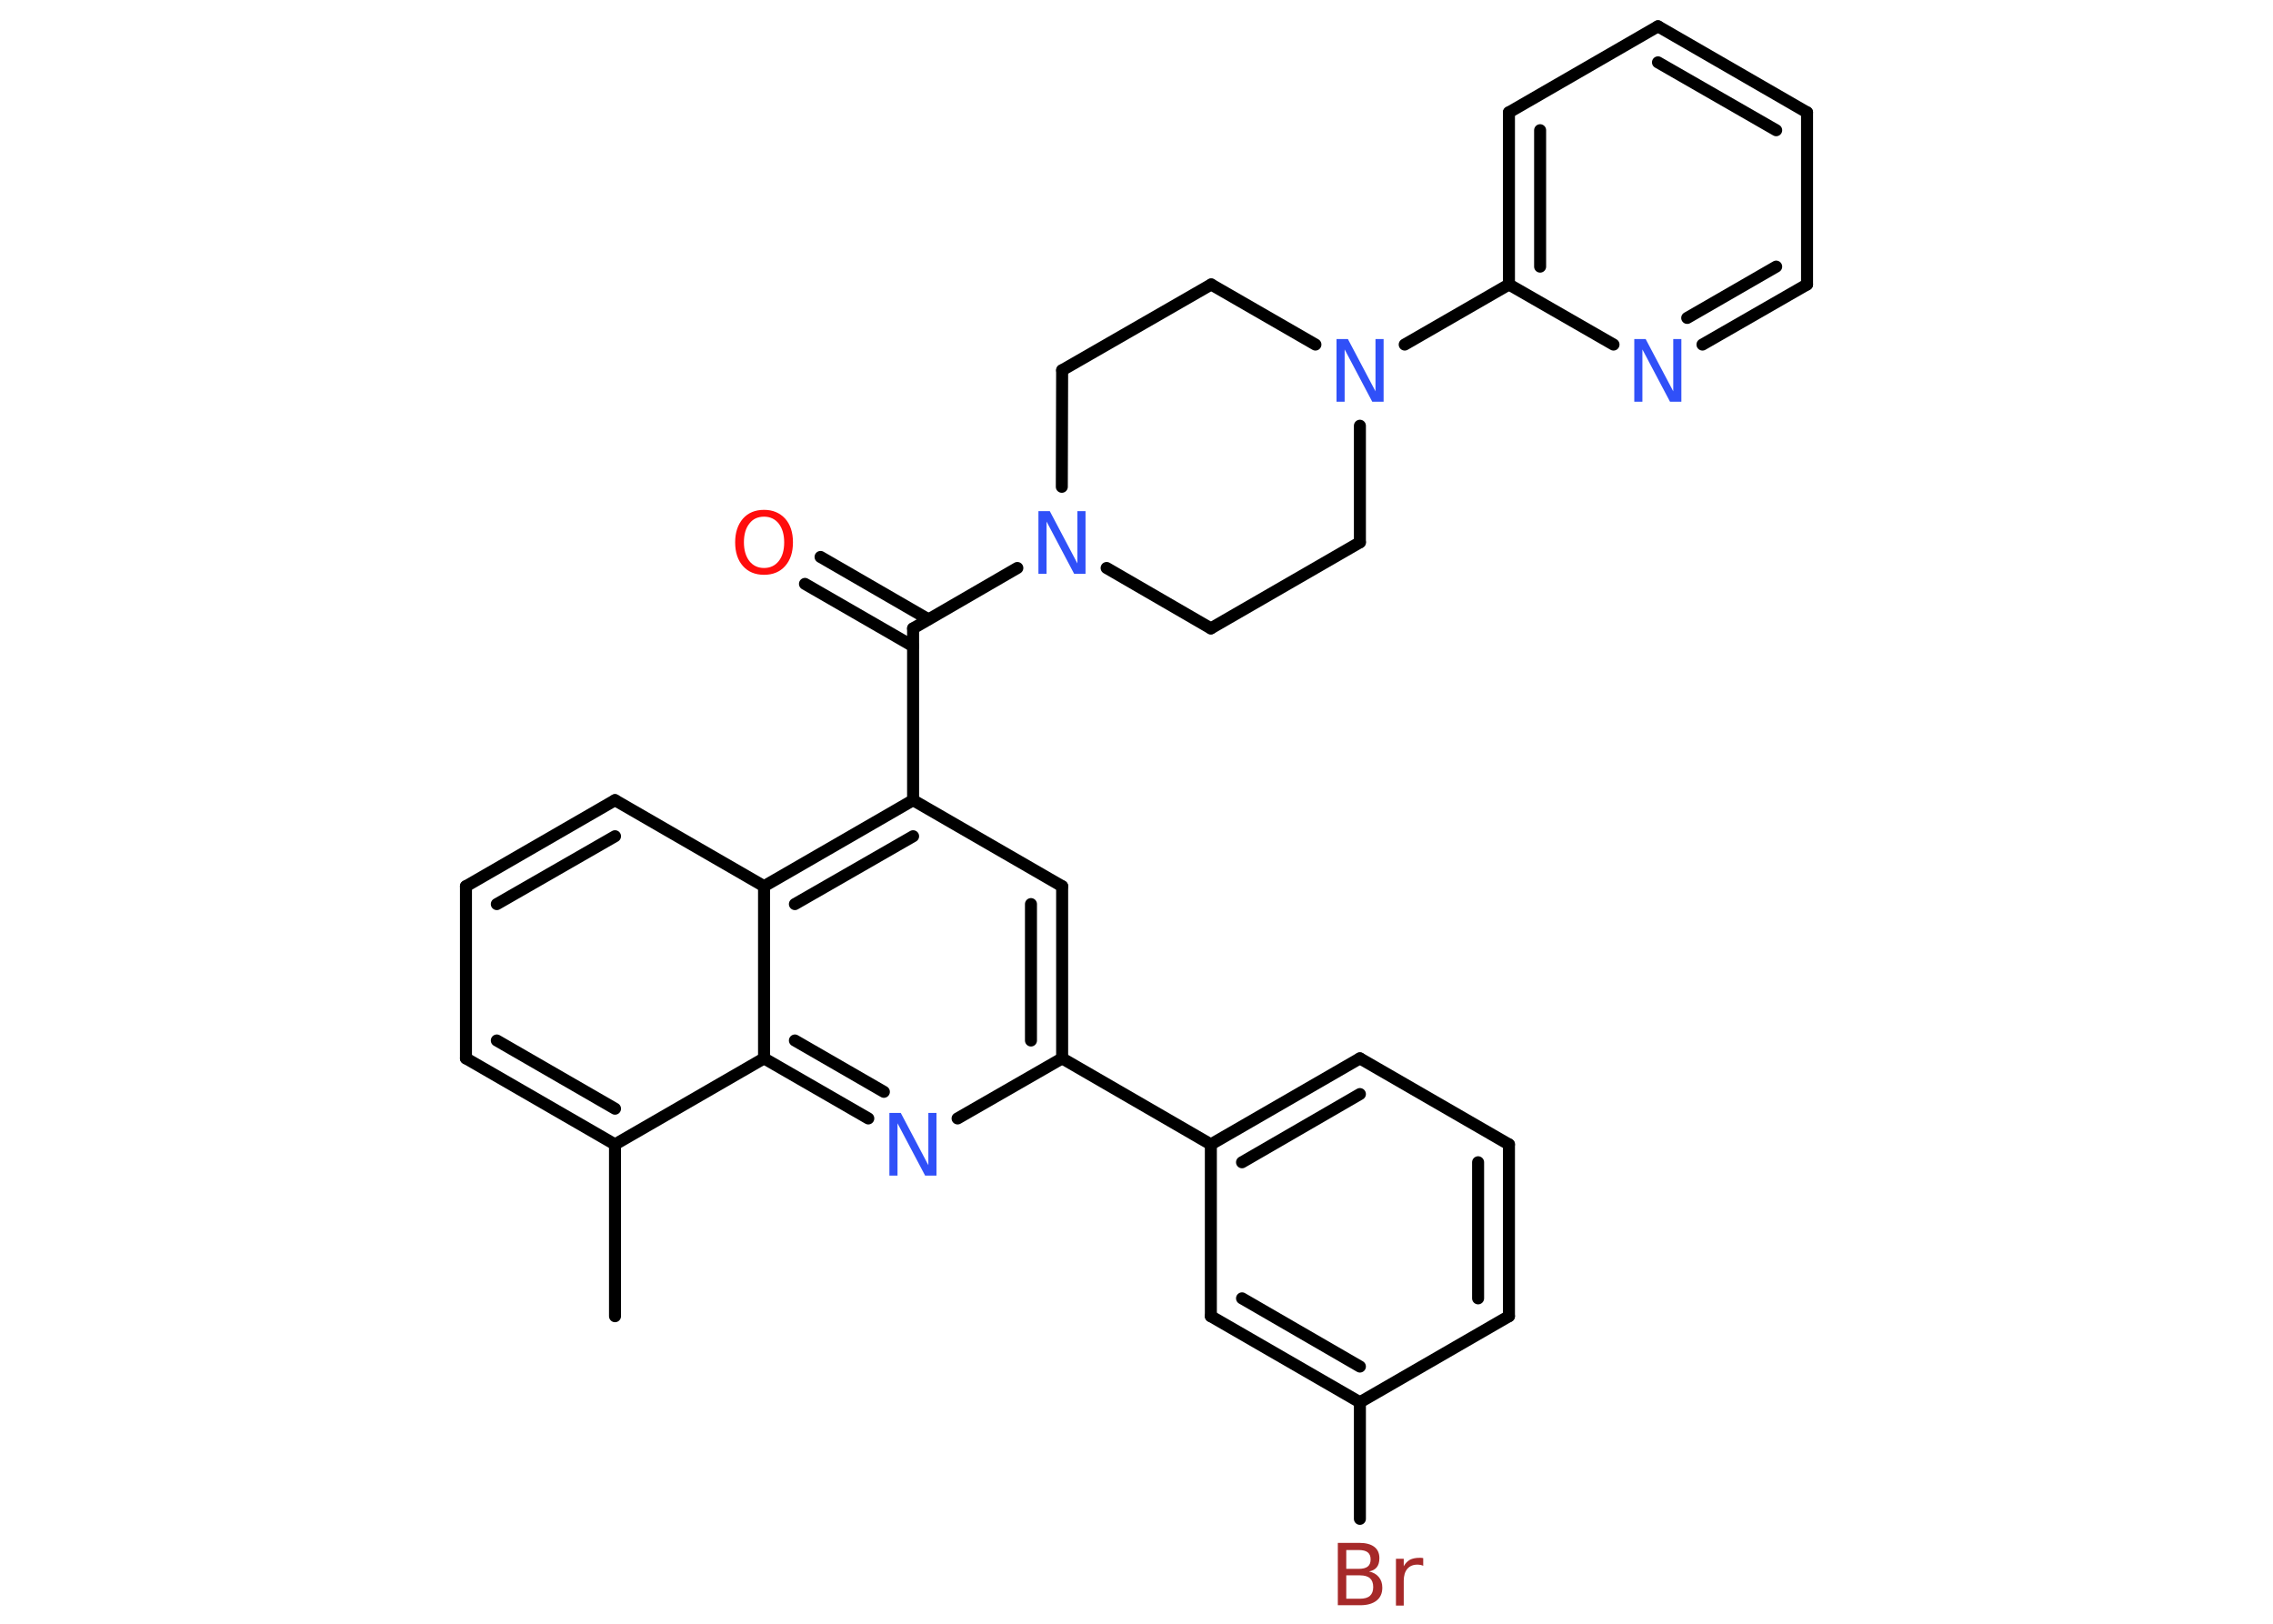 <?xml version='1.0' encoding='UTF-8'?>
<!DOCTYPE svg PUBLIC "-//W3C//DTD SVG 1.1//EN" "http://www.w3.org/Graphics/SVG/1.1/DTD/svg11.dtd">
<svg version='1.2' xmlns='http://www.w3.org/2000/svg' xmlns:xlink='http://www.w3.org/1999/xlink' width='70.0mm' height='50.0mm' viewBox='0 0 70.0 50.0'>
  <desc>Generated by the Chemistry Development Kit (http://github.com/cdk)</desc>
  <g stroke-linecap='round' stroke-linejoin='round' stroke='#000000' stroke-width='.37' fill='#3050F8'>
    <rect x='.0' y='.0' width='70.0' height='50.0' fill='#FFFFFF' stroke='none'/>
    <g id='mol1' class='mol'>
      <line id='mol1bnd1' class='bond' x1='18.94' y1='40.53' x2='18.94' y2='35.24'/>
      <g id='mol1bnd2' class='bond'>
        <line x1='14.35' y1='32.59' x2='18.94' y2='35.24'/>
        <line x1='15.3' y1='32.04' x2='18.94' y2='34.14'/>
      </g>
      <line id='mol1bnd3' class='bond' x1='14.35' y1='32.59' x2='14.35' y2='27.29'/>
      <g id='mol1bnd4' class='bond'>
        <line x1='18.94' y1='24.64' x2='14.35' y2='27.29'/>
        <line x1='18.94' y1='25.75' x2='15.3' y2='27.84'/>
      </g>
      <line id='mol1bnd5' class='bond' x1='18.94' y1='24.64' x2='23.53' y2='27.29'/>
      <g id='mol1bnd6' class='bond'>
        <line x1='28.12' y1='24.64' x2='23.53' y2='27.29'/>
        <line x1='28.12' y1='25.75' x2='24.48' y2='27.84'/>
      </g>
      <line id='mol1bnd7' class='bond' x1='28.12' y1='24.64' x2='28.12' y2='19.35'/>
      <g id='mol1bnd8' class='bond'>
        <line x1='28.12' y1='19.9' x2='24.79' y2='17.98'/>
        <line x1='28.59' y1='19.07' x2='25.27' y2='17.15'/>
      </g>
      <line id='mol1bnd9' class='bond' x1='28.12' y1='19.35' x2='31.33' y2='17.49'/>
      <line id='mol1bnd10' class='bond' x1='34.08' y1='17.49' x2='37.29' y2='19.35'/>
      <line id='mol1bnd11' class='bond' x1='37.29' y1='19.35' x2='41.88' y2='16.7'/>
      <line id='mol1bnd12' class='bond' x1='41.88' y1='16.7' x2='41.88' y2='13.11'/>
      <line id='mol1bnd13' class='bond' x1='43.26' y1='10.61' x2='46.47' y2='8.76'/>
      <g id='mol1bnd14' class='bond'>
        <line x1='46.47' y1='3.46' x2='46.47' y2='8.76'/>
        <line x1='47.43' y1='4.01' x2='47.43' y2='8.21'/>
      </g>
      <line id='mol1bnd15' class='bond' x1='46.47' y1='3.46' x2='51.06' y2='.81'/>
      <g id='mol1bnd16' class='bond'>
        <line x1='55.65' y1='3.46' x2='51.06' y2='.81'/>
        <line x1='54.7' y1='4.01' x2='51.06' y2='1.92'/>
      </g>
      <line id='mol1bnd17' class='bond' x1='55.65' y1='3.46' x2='55.65' y2='8.76'/>
      <g id='mol1bnd18' class='bond'>
        <line x1='52.43' y1='10.61' x2='55.65' y2='8.76'/>
        <line x1='51.96' y1='9.79' x2='54.7' y2='8.21'/>
      </g>
      <line id='mol1bnd19' class='bond' x1='46.47' y1='8.76' x2='49.69' y2='10.61'/>
      <line id='mol1bnd20' class='bond' x1='40.51' y1='10.61' x2='37.3' y2='8.76'/>
      <line id='mol1bnd21' class='bond' x1='37.3' y1='8.76' x2='32.71' y2='11.4'/>
      <line id='mol1bnd22' class='bond' x1='32.7' y1='14.99' x2='32.71' y2='11.4'/>
      <line id='mol1bnd23' class='bond' x1='28.12' y1='24.64' x2='32.71' y2='27.29'/>
      <g id='mol1bnd24' class='bond'>
        <line x1='32.71' y1='32.59' x2='32.71' y2='27.29'/>
        <line x1='31.75' y1='32.04' x2='31.75' y2='27.84'/>
      </g>
      <line id='mol1bnd25' class='bond' x1='32.71' y1='32.59' x2='37.29' y2='35.24'/>
      <g id='mol1bnd26' class='bond'>
        <line x1='41.88' y1='32.59' x2='37.29' y2='35.24'/>
        <line x1='41.88' y1='33.69' x2='38.25' y2='35.79'/>
      </g>
      <line id='mol1bnd27' class='bond' x1='41.88' y1='32.59' x2='46.47' y2='35.24'/>
      <g id='mol1bnd28' class='bond'>
        <line x1='46.47' y1='40.53' x2='46.47' y2='35.24'/>
        <line x1='45.52' y1='39.98' x2='45.52' y2='35.79'/>
      </g>
      <line id='mol1bnd29' class='bond' x1='46.47' y1='40.53' x2='41.88' y2='43.18'/>
      <line id='mol1bnd30' class='bond' x1='41.88' y1='43.18' x2='41.88' y2='46.77'/>
      <g id='mol1bnd31' class='bond'>
        <line x1='37.29' y1='40.53' x2='41.88' y2='43.18'/>
        <line x1='38.25' y1='39.98' x2='41.88' y2='42.08'/>
      </g>
      <line id='mol1bnd32' class='bond' x1='37.29' y1='35.24' x2='37.29' y2='40.53'/>
      <line id='mol1bnd33' class='bond' x1='32.71' y1='32.59' x2='29.49' y2='34.44'/>
      <g id='mol1bnd34' class='bond'>
        <line x1='23.53' y1='32.59' x2='26.74' y2='34.44'/>
        <line x1='24.48' y1='32.04' x2='27.22' y2='33.62'/>
      </g>
      <line id='mol1bnd35' class='bond' x1='18.94' y1='35.24' x2='23.53' y2='32.59'/>
      <line id='mol1bnd36' class='bond' x1='23.53' y1='27.29' x2='23.53' y2='32.59'/>
      <path id='mol1atm9' class='atom' d='M23.53 15.91q-.29 .0 -.45 .21q-.17 .21 -.17 .58q.0 .36 .17 .58q.17 .21 .45 .21q.28 .0 .45 -.21q.17 -.21 .17 -.58q.0 -.36 -.17 -.58q-.17 -.21 -.45 -.21zM23.53 15.7q.4 .0 .65 .27q.24 .27 .24 .73q.0 .46 -.24 .73q-.24 .27 -.65 .27q-.41 .0 -.65 -.27q-.24 -.27 -.24 -.73q.0 -.45 .24 -.73q.24 -.27 .65 -.27z' stroke='none' fill='#FF0D0D'/>
      <path id='mol1atm10' class='atom' d='M31.98 15.74h.35l.85 1.61v-1.61h.25v1.93h-.35l-.85 -1.61v1.61h-.25v-1.93z' stroke='none'/>
      <path id='mol1atm13' class='atom' d='M41.16 10.44h.35l.85 1.61v-1.61h.25v1.93h-.35l-.85 -1.61v1.61h-.25v-1.93z' stroke='none'/>
      <path id='mol1atm19' class='atom' d='M50.33 10.44h.35l.85 1.61v-1.61h.25v1.93h-.35l-.85 -1.61v1.61h-.25v-1.93z' stroke='none'/>
      <path id='mol1atm29' class='atom' d='M41.46 48.52v.71h.42q.21 .0 .31 -.09q.1 -.09 .1 -.27q.0 -.18 -.1 -.27q-.1 -.09 -.31 -.09h-.42zM41.46 47.73v.58h.38q.19 .0 .28 -.07q.09 -.07 .09 -.22q.0 -.15 -.09 -.22q-.09 -.07 -.28 -.07h-.38zM41.2 47.51h.66q.3 .0 .46 .12q.16 .12 .16 .35q.0 .18 -.08 .28q-.08 .1 -.24 .13q.19 .04 .3 .17q.11 .13 .11 .33q.0 .26 -.18 .4q-.18 .14 -.5 .14h-.69v-1.93zM43.84 48.22q-.04 -.02 -.09 -.03q-.05 -.01 -.1 -.01q-.2 .0 -.31 .13q-.11 .13 -.11 .37v.76h-.24v-1.44h.24v.23q.07 -.13 .19 -.2q.12 -.06 .29 -.06q.03 .0 .05 .0q.03 .0 .07 .01v.24z' stroke='none' fill='#A62929'/>
      <path id='mol1atm31' class='atom' d='M27.39 34.27h.35l.85 1.61v-1.61h.25v1.93h-.35l-.85 -1.61v1.61h-.25v-1.93z' stroke='none'/>
    </g>
  </g>
</svg>
